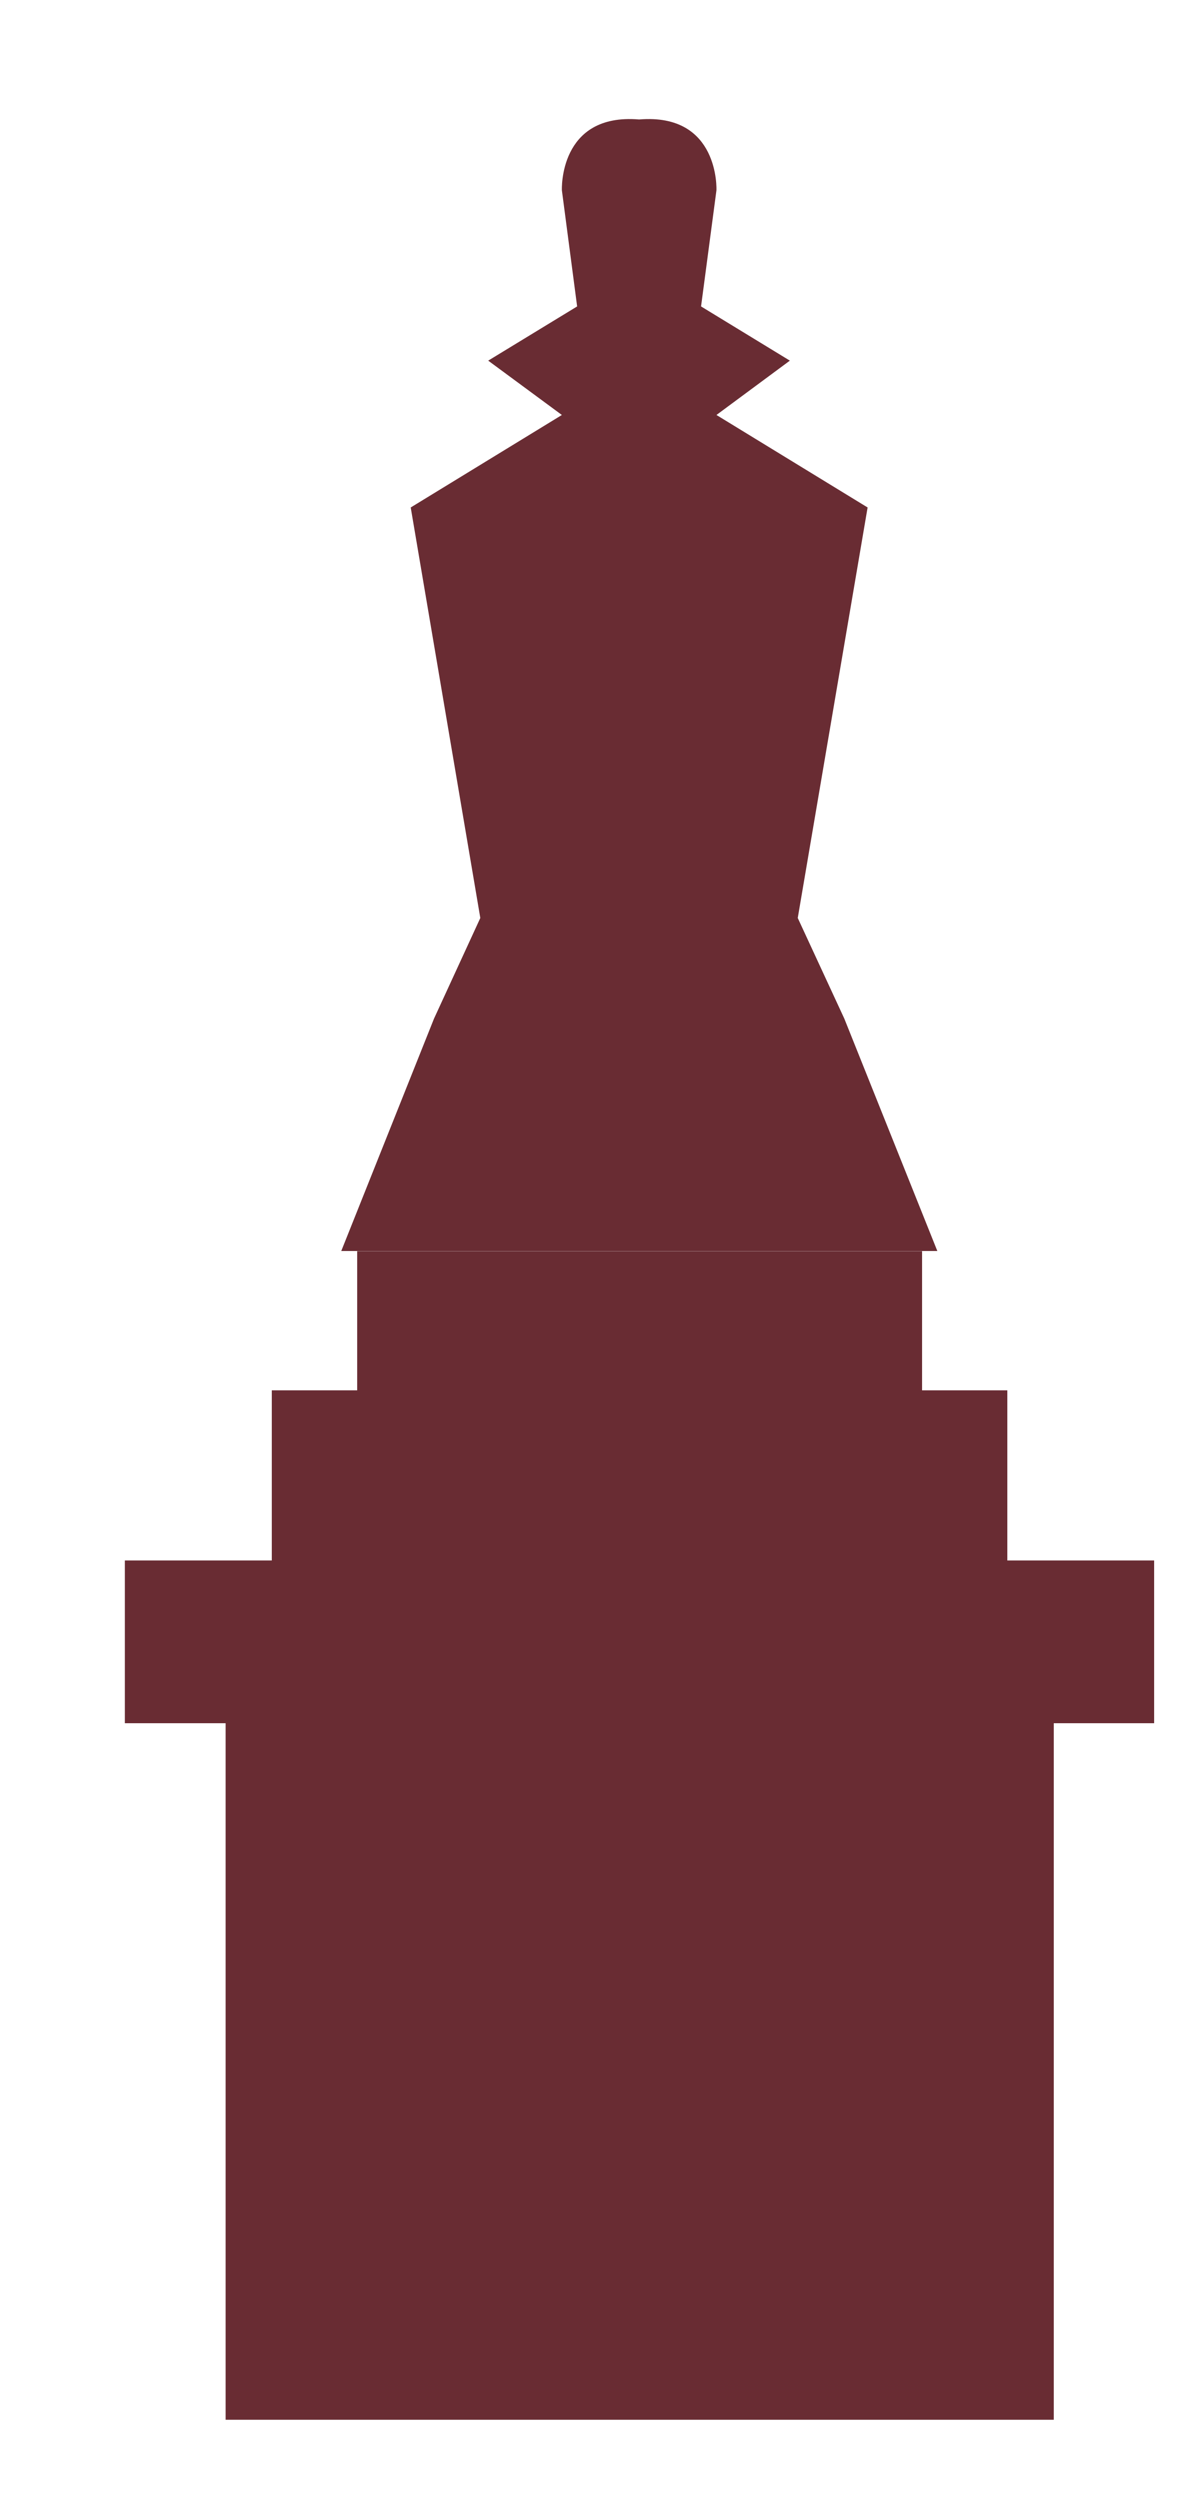 <svg width="9" height="19" viewBox="0 0 9 19" fill="none" xmlns="http://www.w3.org/2000/svg">
<path d="M8.01 12.745H1.715V18.391H8.01V12.745Z" fill="#692C33"/>
<path d="M8.773 11.86H0.949V13.097H8.773V11.86Z" fill="#692C33"/>
<path d="M7.657 10.567H2.066V12.476H7.657V10.567Z" fill="#692C33"/>
<path d="M7.009 9.509H2.715V10.917H7.009V9.509Z" fill="#692C33"/>
<path fill-rule="evenodd" clip-rule="evenodd" d="M3.299 7.742L3.651 6.977L3.122 3.857L4.271 3.154L3.711 2.741L4.387 2.329L4.271 1.446C4.271 1.446 4.245 0.857 4.858 0.908C5.472 0.857 5.446 1.446 5.446 1.446L5.329 2.329L6.004 2.741L5.446 3.154L6.595 3.857L6.064 6.977L6.418 7.742L7.125 9.508H6.888H4.948H4.771H2.828H2.594L3.299 7.742Z" fill="#692C33"/>
</svg>
